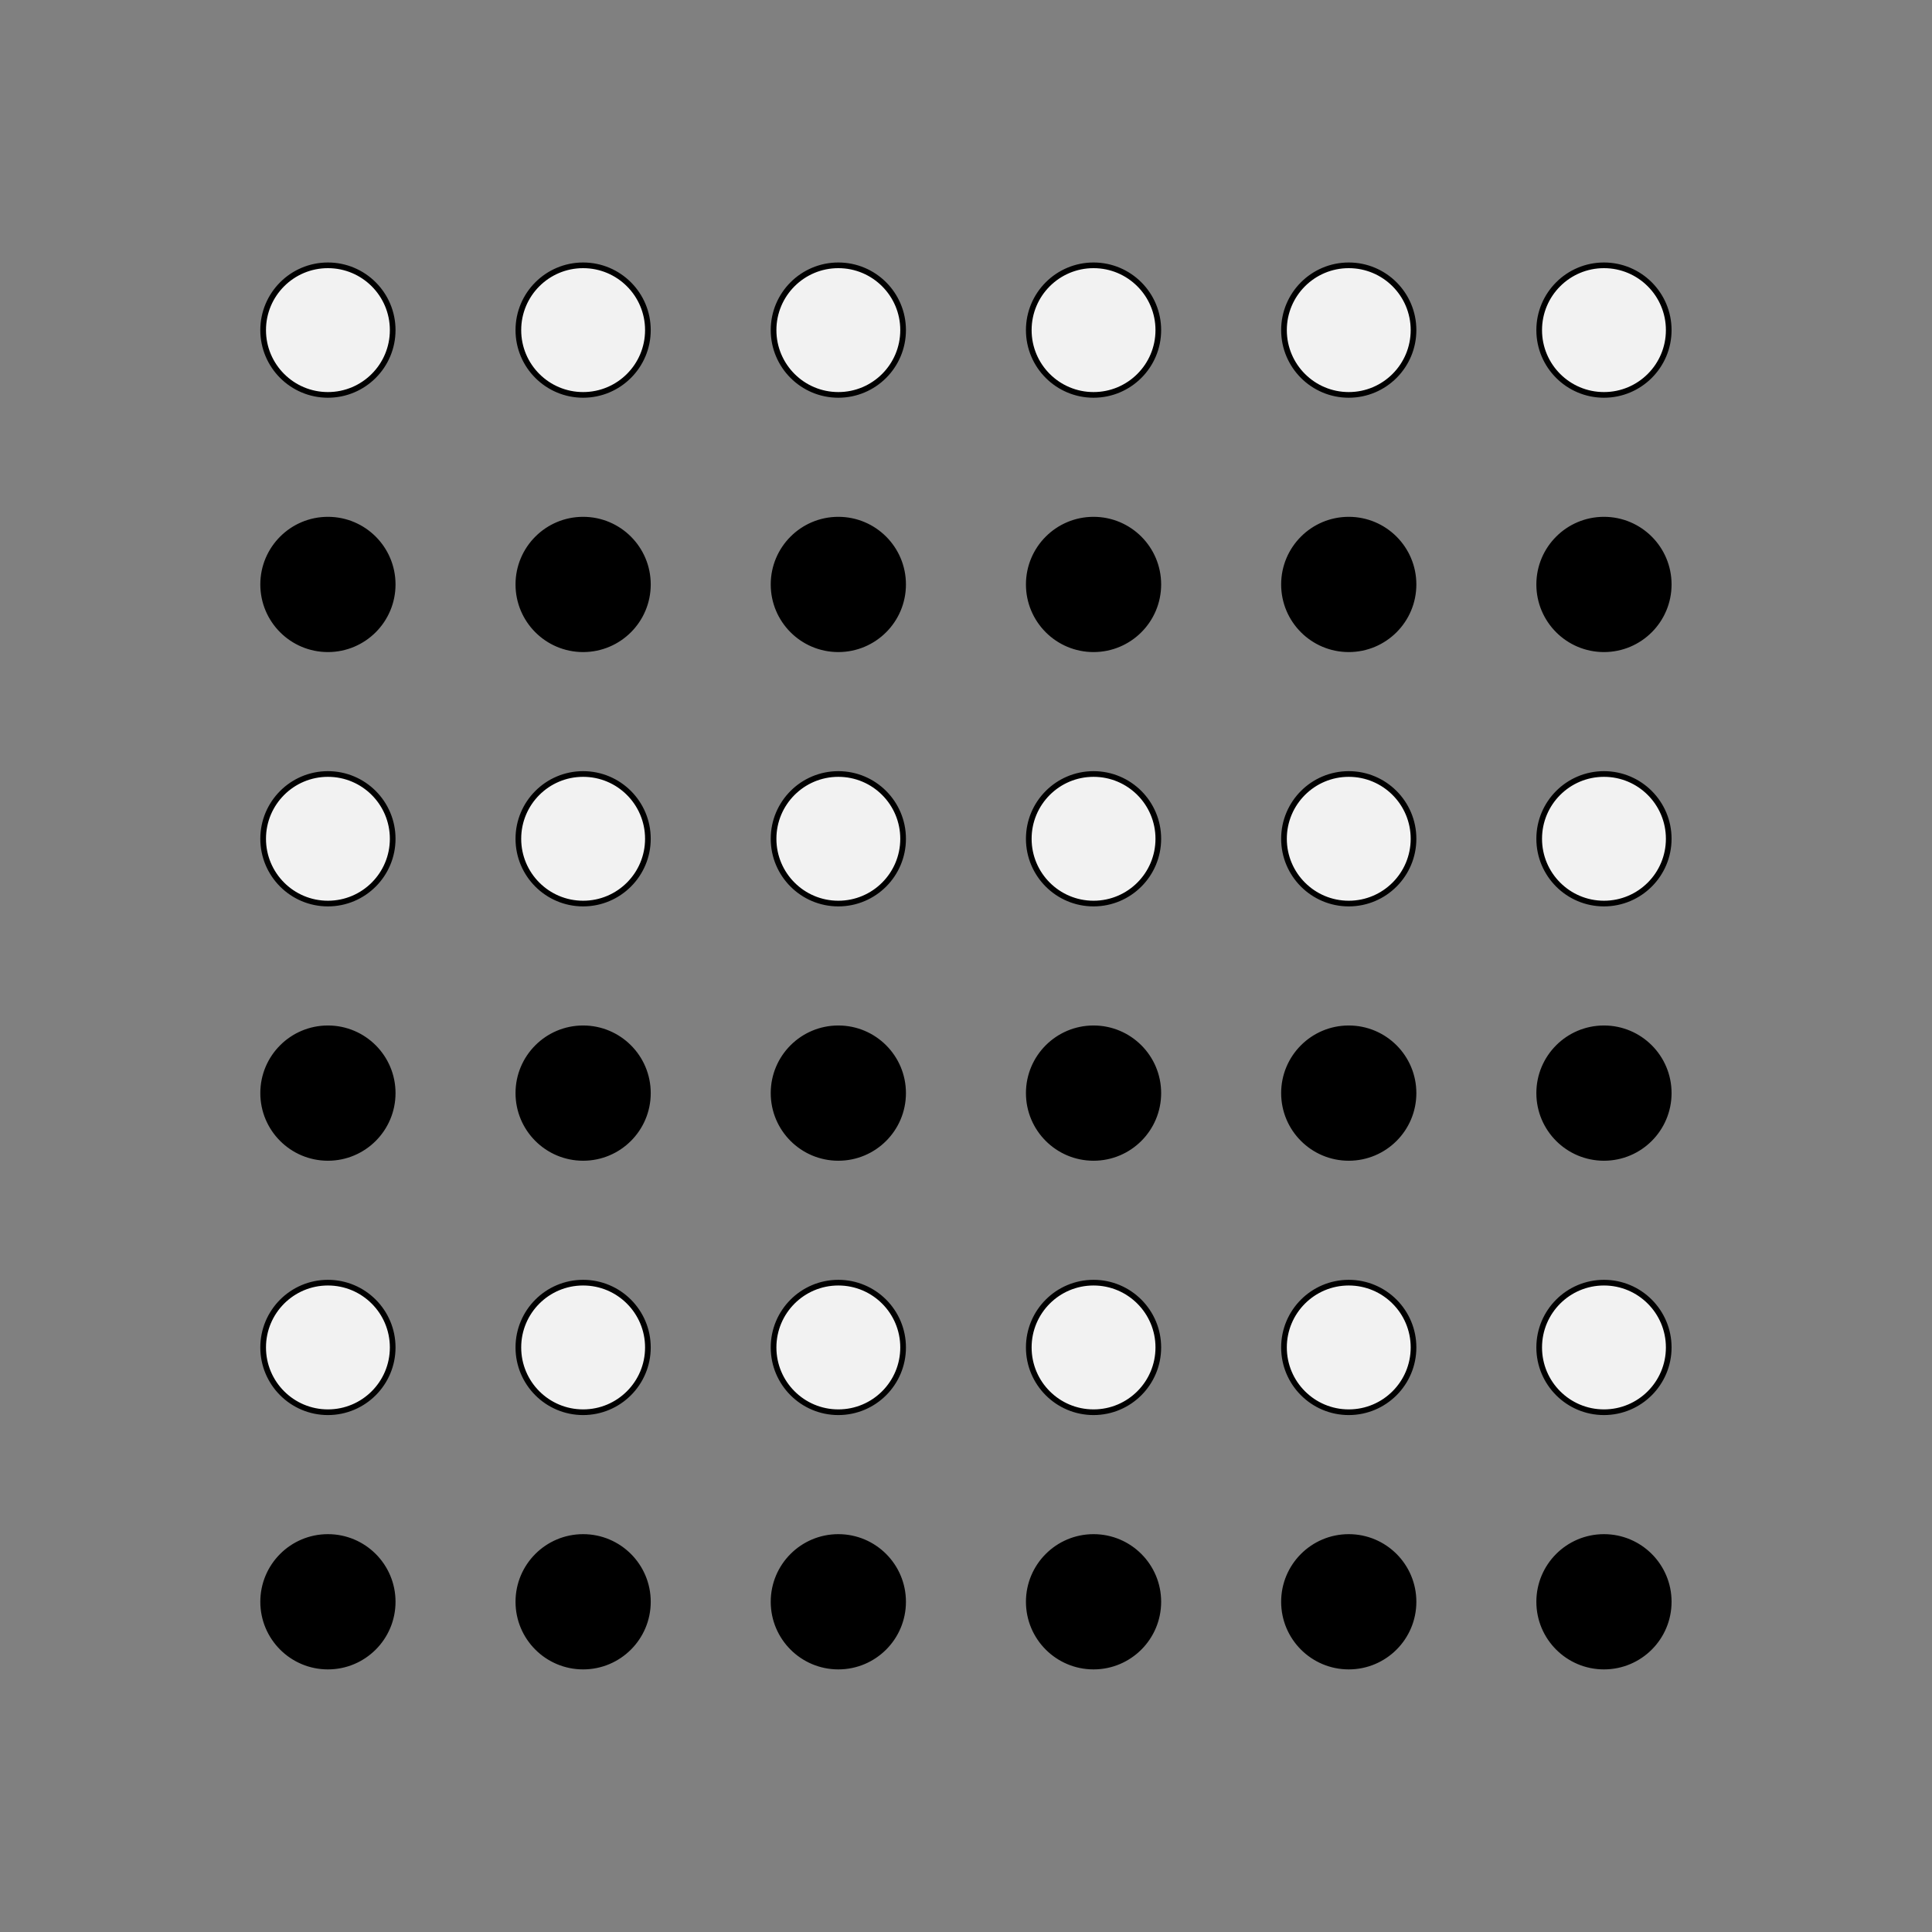 <?xml version="1.0" encoding="UTF-8" standalone="no"?>
<!-- Created with Inkscape (http://www.inkscape.org/) -->
<svg
   xmlns:dc="http://purl.org/dc/elements/1.1/"
   xmlns:cc="http://web.resource.org/cc/"
   xmlns:rdf="http://www.w3.org/1999/02/22-rdf-syntax-ns#"
   xmlns:svg="http://www.w3.org/2000/svg"
   xmlns="http://www.w3.org/2000/svg"
   xmlns:sodipodi="http://sodipodi.sourceforge.net/DTD/sodipodi-0.dtd"
   xmlns:inkscape="http://www.inkscape.org/namespaces/inkscape"
   version="1.0"
   width="300"
   height="300"
   id="svg2"
   sodipodi:version="0.32"
   inkscape:version="0.45.1"
   sodipodi:docname="gestalt_similarity.svg"
   inkscape:output_extension="org.inkscape.output.svg.inkscape"
   sodipodi:docbase="C:\Documents and Settings\Marcos\Desktop">
  <rect width="100%" height="100%" fill="#808080" stroke="none"/>
  <sodipodi:namedview
     inkscape:window-height="574"
     inkscape:window-width="739"
     inkscape:pageshadow="2"
     inkscape:pageopacity="0.0"
     guidetolerance="10.0"
     gridtolerance="10.0"
     objecttolerance="10.0"
     borderopacity="1.0"
     bordercolor="#666666"
     pagecolor="#ffffff"
     id="base"
     inkscape:zoom="1.2566667"
     inkscape:cx="150"
     inkscape:cy="150"
     inkscape:window-x="202"
     inkscape:window-y="121"
     inkscape:current-layer="svg2" />
  <defs
     id="defs4" />
  <g
     transform="translate(1.214,3.768)"
     style="fill:#f2f2f2;fill-opacity:1"
     id="g3165">
    <path
       d="M 49.286,35.714 C 49.288,42.027 44.17,47.146 37.857,47.146 C 31.544,47.146 26.427,42.027 26.429,35.714 C 26.427,29.401 31.544,24.282 37.857,24.282 C 44.17,24.282 49.288,29.401 49.286,35.714 L 49.286,35.714 z "
       transform="matrix(0.88,0,0,0.88,16.391,16.063)"
       style="fill:#f2f2f2;fill-opacity:1;fill-rule:evenodd;stroke:#000000;stroke-width:1px;stroke-linecap:butt;stroke-linejoin:miter;stroke-opacity:1"
       id="path2180" />
    <path
       d="M 49.286,35.714 C 49.288,42.027 44.17,47.146 37.857,47.146 C 31.544,47.146 26.427,42.027 26.429,35.714 C 26.427,29.401 31.544,24.282 37.857,24.282 C 44.17,24.282 49.288,29.401 49.286,35.714 L 49.286,35.714 z "
       transform="matrix(0.88,0,0,0.88,214.534,16.063)"
       style="fill:#f2f2f2;fill-opacity:1;fill-rule:evenodd;stroke:#000000;stroke-width:1px;stroke-linecap:butt;stroke-linejoin:miter;stroke-opacity:1"
       id="path2184" />
    <path
       d="M 49.286,35.714 C 49.288,42.027 44.17,47.146 37.857,47.146 C 31.544,47.146 26.427,42.027 26.429,35.714 C 26.427,29.401 31.544,24.282 37.857,24.282 C 44.17,24.282 49.288,29.401 49.286,35.714 L 49.286,35.714 z "
       transform="matrix(0.88,0,0,0.88,174.905,16.063)"
       style="fill:#f2f2f2;fill-opacity:1;fill-rule:evenodd;stroke:#000000;stroke-width:1px;stroke-linecap:butt;stroke-linejoin:miter;stroke-opacity:1"
       id="path2186" />
    <path
       d="M 49.286,35.714 C 49.288,42.027 44.17,47.146 37.857,47.146 C 31.544,47.146 26.427,42.027 26.429,35.714 C 26.427,29.401 31.544,24.282 37.857,24.282 C 44.17,24.282 49.288,29.401 49.286,35.714 L 49.286,35.714 z "
       transform="matrix(0.88,0,0,0.88,135.277,16.063)"
       style="fill:#f2f2f2;fill-opacity:1;fill-rule:evenodd;stroke:#000000;stroke-width:1px;stroke-linecap:butt;stroke-linejoin:miter;stroke-opacity:1"
       id="path2188" />
    <path
       d="M 49.286,35.714 C 49.288,42.027 44.17,47.146 37.857,47.146 C 31.544,47.146 26.427,42.027 26.429,35.714 C 26.427,29.401 31.544,24.282 37.857,24.282 C 44.17,24.282 49.288,29.401 49.286,35.714 L 49.286,35.714 z "
       transform="matrix(0.88,0,0,0.88,95.648,16.063)"
       style="fill:#f2f2f2;fill-opacity:1;fill-rule:evenodd;stroke:#000000;stroke-width:1px;stroke-linecap:butt;stroke-linejoin:miter;stroke-opacity:1"
       id="path2190" />
    <path
       d="M 49.286,35.714 C 49.288,42.027 44.17,47.146 37.857,47.146 C 31.544,47.146 26.427,42.027 26.429,35.714 C 26.427,29.401 31.544,24.282 37.857,24.282 C 44.17,24.282 49.288,29.401 49.286,35.714 L 49.286,35.714 z "
       transform="matrix(0.88,0,0,0.88,56.02,16.063)"
       style="fill:#f2f2f2;fill-opacity:1;fill-rule:evenodd;stroke:#000000;stroke-width:1px;stroke-linecap:butt;stroke-linejoin:miter;stroke-opacity:1"
       id="path2192" />
  </g>
  <g
     transform="translate(1.214,82.754)"
     style="fill:#f2f2f2;fill-opacity:1"
     id="g3173">
    <path
       d="M 49.286,35.714 C 49.288,42.027 44.17,47.146 37.857,47.146 C 31.544,47.146 26.427,42.027 26.429,35.714 C 26.427,29.401 31.544,24.282 37.857,24.282 C 44.17,24.282 49.288,29.401 49.286,35.714 L 49.286,35.714 z "
       transform="matrix(0.88,0,0,0.88,16.391,16.063)"
       style="fill:#f2f2f2;fill-opacity:1;fill-rule:evenodd;stroke:#000000;stroke-width:1px;stroke-linecap:butt;stroke-linejoin:miter;stroke-opacity:1"
       id="path3175" />
    <path
       d="M 49.286,35.714 C 49.288,42.027 44.17,47.146 37.857,47.146 C 31.544,47.146 26.427,42.027 26.429,35.714 C 26.427,29.401 31.544,24.282 37.857,24.282 C 44.17,24.282 49.288,29.401 49.286,35.714 L 49.286,35.714 z "
       transform="matrix(0.88,0,0,0.88,214.534,16.063)"
       style="fill:#f2f2f2;fill-opacity:1;fill-rule:evenodd;stroke:#000000;stroke-width:1px;stroke-linecap:butt;stroke-linejoin:miter;stroke-opacity:1"
       id="path3177" />
    <path
       d="M 49.286,35.714 C 49.288,42.027 44.17,47.146 37.857,47.146 C 31.544,47.146 26.427,42.027 26.429,35.714 C 26.427,29.401 31.544,24.282 37.857,24.282 C 44.17,24.282 49.288,29.401 49.286,35.714 L 49.286,35.714 z "
       transform="matrix(0.88,0,0,0.88,174.905,16.063)"
       style="fill:#f2f2f2;fill-opacity:1;fill-rule:evenodd;stroke:#000000;stroke-width:1px;stroke-linecap:butt;stroke-linejoin:miter;stroke-opacity:1"
       id="path3179" />
    <path
       d="M 49.286,35.714 C 49.288,42.027 44.17,47.146 37.857,47.146 C 31.544,47.146 26.427,42.027 26.429,35.714 C 26.427,29.401 31.544,24.282 37.857,24.282 C 44.17,24.282 49.288,29.401 49.286,35.714 L 49.286,35.714 z "
       transform="matrix(0.88,0,0,0.88,135.277,16.063)"
       style="fill:#f2f2f2;fill-opacity:1;fill-rule:evenodd;stroke:#000000;stroke-width:1px;stroke-linecap:butt;stroke-linejoin:miter;stroke-opacity:1"
       id="path3181" />
    <path
       d="M 49.286,35.714 C 49.288,42.027 44.17,47.146 37.857,47.146 C 31.544,47.146 26.427,42.027 26.429,35.714 C 26.427,29.401 31.544,24.282 37.857,24.282 C 44.17,24.282 49.288,29.401 49.286,35.714 L 49.286,35.714 z "
       transform="matrix(0.88,0,0,0.88,95.648,16.063)"
       style="fill:#f2f2f2;fill-opacity:1;fill-rule:evenodd;stroke:#000000;stroke-width:1px;stroke-linecap:butt;stroke-linejoin:miter;stroke-opacity:1"
       id="path3183" />
    <path
       d="M 49.286,35.714 C 49.288,42.027 44.17,47.146 37.857,47.146 C 31.544,47.146 26.427,42.027 26.429,35.714 C 26.427,29.401 31.544,24.282 37.857,24.282 C 44.17,24.282 49.288,29.401 49.286,35.714 L 49.286,35.714 z "
       transform="matrix(0.88,0,0,0.88,56.02,16.063)"
       style="fill:#f2f2f2;fill-opacity:1;fill-rule:evenodd;stroke:#000000;stroke-width:1px;stroke-linecap:butt;stroke-linejoin:miter;stroke-opacity:1"
       id="path3185" />
  </g>
  <g
     transform="translate(1.214,161.739)"
     style="fill:#f2f2f2;fill-opacity:1"
     id="g3187">
    <path
       d="M 49.286,35.714 C 49.288,42.027 44.17,47.146 37.857,47.146 C 31.544,47.146 26.427,42.027 26.429,35.714 C 26.427,29.401 31.544,24.282 37.857,24.282 C 44.17,24.282 49.288,29.401 49.286,35.714 L 49.286,35.714 z "
       transform="matrix(0.88,0,0,0.88,16.391,16.063)"
       style="fill:#f2f2f2;fill-opacity:1;fill-rule:evenodd;stroke:#000000;stroke-width:1px;stroke-linecap:butt;stroke-linejoin:miter;stroke-opacity:1"
       id="path3189" />
    <path
       d="M 49.286,35.714 C 49.288,42.027 44.17,47.146 37.857,47.146 C 31.544,47.146 26.427,42.027 26.429,35.714 C 26.427,29.401 31.544,24.282 37.857,24.282 C 44.17,24.282 49.288,29.401 49.286,35.714 L 49.286,35.714 z "
       transform="matrix(0.88,0,0,0.88,214.534,16.063)"
       style="fill:#f2f2f2;fill-opacity:1;fill-rule:evenodd;stroke:#000000;stroke-width:1px;stroke-linecap:butt;stroke-linejoin:miter;stroke-opacity:1"
       id="path3191" />
    <path
       d="M 49.286,35.714 C 49.288,42.027 44.17,47.146 37.857,47.146 C 31.544,47.146 26.427,42.027 26.429,35.714 C 26.427,29.401 31.544,24.282 37.857,24.282 C 44.17,24.282 49.288,29.401 49.286,35.714 L 49.286,35.714 z "
       transform="matrix(0.88,0,0,0.88,174.905,16.063)"
       style="fill:#f2f2f2;fill-opacity:1;fill-rule:evenodd;stroke:#000000;stroke-width:1px;stroke-linecap:butt;stroke-linejoin:miter;stroke-opacity:1"
       id="path3193" />
    <path
       d="M 49.286,35.714 C 49.288,42.027 44.17,47.146 37.857,47.146 C 31.544,47.146 26.427,42.027 26.429,35.714 C 26.427,29.401 31.544,24.282 37.857,24.282 C 44.17,24.282 49.288,29.401 49.286,35.714 L 49.286,35.714 z "
       transform="matrix(0.88,0,0,0.88,135.277,16.063)"
       style="fill:#f2f2f2;fill-opacity:1;fill-rule:evenodd;stroke:#000000;stroke-width:1px;stroke-linecap:butt;stroke-linejoin:miter;stroke-opacity:1"
       id="path3195" />
    <path
       d="M 49.286,35.714 C 49.288,42.027 44.17,47.146 37.857,47.146 C 31.544,47.146 26.427,42.027 26.429,35.714 C 26.427,29.401 31.544,24.282 37.857,24.282 C 44.17,24.282 49.288,29.401 49.286,35.714 L 49.286,35.714 z "
       transform="matrix(0.88,0,0,0.88,95.648,16.063)"
       style="fill:#f2f2f2;fill-opacity:1;fill-rule:evenodd;stroke:#000000;stroke-width:1px;stroke-linecap:butt;stroke-linejoin:miter;stroke-opacity:1"
       id="path3197" />
    <path
       d="M 49.286,35.714 C 49.288,42.027 44.17,47.146 37.857,47.146 C 31.544,47.146 26.427,42.027 26.429,35.714 C 26.427,29.401 31.544,24.282 37.857,24.282 C 44.17,24.282 49.288,29.401 49.286,35.714 L 49.286,35.714 z "
       transform="matrix(0.88,0,0,0.88,56.02,16.063)"
       style="fill:#f2f2f2;fill-opacity:1;fill-rule:evenodd;stroke:#000000;stroke-width:1px;stroke-linecap:butt;stroke-linejoin:miter;stroke-opacity:1"
       id="path3199" />
  </g>
  <g
     transform="translate(1.214,43.261)"
     style="fill:#000000;fill-opacity:1"
     id="g3226">
    <path
       d="M 49.286,35.714 C 49.288,42.027 44.17,47.146 37.857,47.146 C 31.544,47.146 26.427,42.027 26.429,35.714 C 26.427,29.401 31.544,24.282 37.857,24.282 C 44.17,24.282 49.288,29.401 49.286,35.714 L 49.286,35.714 z "
       transform="matrix(0.88,0,0,0.88,16.391,16.063)"
       style="fill:#000000;fill-opacity:1;fill-rule:evenodd;stroke:#000000;stroke-width:1px;stroke-linecap:butt;stroke-linejoin:miter;stroke-opacity:1"
       id="path3228" />
    <path
       d="M 49.286,35.714 C 49.288,42.027 44.17,47.146 37.857,47.146 C 31.544,47.146 26.427,42.027 26.429,35.714 C 26.427,29.401 31.544,24.282 37.857,24.282 C 44.17,24.282 49.288,29.401 49.286,35.714 L 49.286,35.714 z "
       transform="matrix(0.88,0,0,0.88,214.534,16.063)"
       style="fill:#000000;fill-opacity:1;fill-rule:evenodd;stroke:#000000;stroke-width:1px;stroke-linecap:butt;stroke-linejoin:miter;stroke-opacity:1"
       id="path3230" />
    <path
       d="M 49.286,35.714 C 49.288,42.027 44.17,47.146 37.857,47.146 C 31.544,47.146 26.427,42.027 26.429,35.714 C 26.427,29.401 31.544,24.282 37.857,24.282 C 44.17,24.282 49.288,29.401 49.286,35.714 L 49.286,35.714 z "
       transform="matrix(0.88,0,0,0.88,174.905,16.063)"
       style="fill:#000000;fill-opacity:1;fill-rule:evenodd;stroke:#000000;stroke-width:1px;stroke-linecap:butt;stroke-linejoin:miter;stroke-opacity:1"
       id="path3232" />
    <path
       d="M 49.286,35.714 C 49.288,42.027 44.17,47.146 37.857,47.146 C 31.544,47.146 26.427,42.027 26.429,35.714 C 26.427,29.401 31.544,24.282 37.857,24.282 C 44.17,24.282 49.288,29.401 49.286,35.714 L 49.286,35.714 z "
       transform="matrix(0.88,0,0,0.88,135.277,16.063)"
       style="fill:#000000;fill-opacity:1;fill-rule:evenodd;stroke:#000000;stroke-width:1px;stroke-linecap:butt;stroke-linejoin:miter;stroke-opacity:1"
       id="path3234" />
    <path
       d="M 49.286,35.714 C 49.288,42.027 44.17,47.146 37.857,47.146 C 31.544,47.146 26.427,42.027 26.429,35.714 C 26.427,29.401 31.544,24.282 37.857,24.282 C 44.17,24.282 49.288,29.401 49.286,35.714 L 49.286,35.714 z "
       transform="matrix(0.88,0,0,0.88,95.648,16.063)"
       style="fill:#000000;fill-opacity:1;fill-rule:evenodd;stroke:#000000;stroke-width:1px;stroke-linecap:butt;stroke-linejoin:miter;stroke-opacity:1"
       id="path3236" />
    <path
       d="M 49.286,35.714 C 49.288,42.027 44.17,47.146 37.857,47.146 C 31.544,47.146 26.427,42.027 26.429,35.714 C 26.427,29.401 31.544,24.282 37.857,24.282 C 44.17,24.282 49.288,29.401 49.286,35.714 L 49.286,35.714 z "
       transform="matrix(0.88,0,0,0.88,56.02,16.063)"
       style="fill:#000000;fill-opacity:1;fill-rule:evenodd;stroke:#000000;stroke-width:1px;stroke-linecap:butt;stroke-linejoin:miter;stroke-opacity:1"
       id="path3238" />
  </g>
  <g
     transform="translate(1.214,122.246)"
     style="fill:#000000;fill-opacity:1"
     id="g3240">
    <path
       d="M 49.286,35.714 C 49.288,42.027 44.17,47.146 37.857,47.146 C 31.544,47.146 26.427,42.027 26.429,35.714 C 26.427,29.401 31.544,24.282 37.857,24.282 C 44.17,24.282 49.288,29.401 49.286,35.714 L 49.286,35.714 z "
       transform="matrix(0.88,0,0,0.88,16.391,16.063)"
       style="fill:#000000;fill-opacity:1;fill-rule:evenodd;stroke:#000000;stroke-width:1px;stroke-linecap:butt;stroke-linejoin:miter;stroke-opacity:1"
       id="path3242" />
    <path
       d="M 49.286,35.714 C 49.288,42.027 44.17,47.146 37.857,47.146 C 31.544,47.146 26.427,42.027 26.429,35.714 C 26.427,29.401 31.544,24.282 37.857,24.282 C 44.17,24.282 49.288,29.401 49.286,35.714 L 49.286,35.714 z "
       transform="matrix(0.88,0,0,0.88,214.534,16.063)"
       style="fill:#000000;fill-opacity:1;fill-rule:evenodd;stroke:#000000;stroke-width:1px;stroke-linecap:butt;stroke-linejoin:miter;stroke-opacity:1"
       id="path3244" />
    <path
       d="M 49.286,35.714 C 49.288,42.027 44.17,47.146 37.857,47.146 C 31.544,47.146 26.427,42.027 26.429,35.714 C 26.427,29.401 31.544,24.282 37.857,24.282 C 44.17,24.282 49.288,29.401 49.286,35.714 L 49.286,35.714 z "
       transform="matrix(0.88,0,0,0.88,174.905,16.063)"
       style="fill:#000000;fill-opacity:1;fill-rule:evenodd;stroke:#000000;stroke-width:1px;stroke-linecap:butt;stroke-linejoin:miter;stroke-opacity:1"
       id="path3246" />
    <path
       d="M 49.286,35.714 C 49.288,42.027 44.17,47.146 37.857,47.146 C 31.544,47.146 26.427,42.027 26.429,35.714 C 26.427,29.401 31.544,24.282 37.857,24.282 C 44.17,24.282 49.288,29.401 49.286,35.714 L 49.286,35.714 z "
       transform="matrix(0.88,0,0,0.88,135.277,16.063)"
       style="fill:#000000;fill-opacity:1;fill-rule:evenodd;stroke:#000000;stroke-width:1px;stroke-linecap:butt;stroke-linejoin:miter;stroke-opacity:1"
       id="path3248" />
    <path
       d="M 49.286,35.714 C 49.288,42.027 44.17,47.146 37.857,47.146 C 31.544,47.146 26.427,42.027 26.429,35.714 C 26.427,29.401 31.544,24.282 37.857,24.282 C 44.17,24.282 49.288,29.401 49.286,35.714 L 49.286,35.714 z "
       transform="matrix(0.88,0,0,0.88,95.648,16.063)"
       style="fill:#000000;fill-opacity:1;fill-rule:evenodd;stroke:#000000;stroke-width:1px;stroke-linecap:butt;stroke-linejoin:miter;stroke-opacity:1"
       id="path3250" />
    <path
       d="M 49.286,35.714 C 49.288,42.027 44.17,47.146 37.857,47.146 C 31.544,47.146 26.427,42.027 26.429,35.714 C 26.427,29.401 31.544,24.282 37.857,24.282 C 44.17,24.282 49.288,29.401 49.286,35.714 L 49.286,35.714 z "
       transform="matrix(0.88,0,0,0.88,56.02,16.063)"
       style="fill:#000000;fill-opacity:1;fill-rule:evenodd;stroke:#000000;stroke-width:1px;stroke-linecap:butt;stroke-linejoin:miter;stroke-opacity:1"
       id="path3252" />
  </g>
  <g
     transform="translate(1.214,201.232)"
     style="fill:#000000;fill-opacity:1"
     id="g3254">
    <path
       d="M 49.286,35.714 C 49.288,42.027 44.17,47.146 37.857,47.146 C 31.544,47.146 26.427,42.027 26.429,35.714 C 26.427,29.401 31.544,24.282 37.857,24.282 C 44.17,24.282 49.288,29.401 49.286,35.714 L 49.286,35.714 z "
       transform="matrix(0.88,0,0,0.88,16.391,16.063)"
       style="fill:#000000;fill-opacity:1;fill-rule:evenodd;stroke:#000000;stroke-width:1px;stroke-linecap:butt;stroke-linejoin:miter;stroke-opacity:1"
       id="path3256" />
    <path
       d="M 49.286,35.714 C 49.288,42.027 44.17,47.146 37.857,47.146 C 31.544,47.146 26.427,42.027 26.429,35.714 C 26.427,29.401 31.544,24.282 37.857,24.282 C 44.17,24.282 49.288,29.401 49.286,35.714 L 49.286,35.714 z "
       transform="matrix(0.88,0,0,0.88,214.534,16.063)"
       style="fill:#000000;fill-opacity:1;fill-rule:evenodd;stroke:#000000;stroke-width:1px;stroke-linecap:butt;stroke-linejoin:miter;stroke-opacity:1"
       id="path3258" />
    <path
       d="M 49.286,35.714 C 49.288,42.027 44.17,47.146 37.857,47.146 C 31.544,47.146 26.427,42.027 26.429,35.714 C 26.427,29.401 31.544,24.282 37.857,24.282 C 44.17,24.282 49.288,29.401 49.286,35.714 L 49.286,35.714 z "
       transform="matrix(0.88,0,0,0.88,174.905,16.063)"
       style="fill:#000000;fill-opacity:1;fill-rule:evenodd;stroke:#000000;stroke-width:1px;stroke-linecap:butt;stroke-linejoin:miter;stroke-opacity:1"
       id="path3260" />
    <path
       d="M 49.286,35.714 C 49.288,42.027 44.17,47.146 37.857,47.146 C 31.544,47.146 26.427,42.027 26.429,35.714 C 26.427,29.401 31.544,24.282 37.857,24.282 C 44.17,24.282 49.288,29.401 49.286,35.714 L 49.286,35.714 z "
       transform="matrix(0.88,0,0,0.88,135.277,16.063)"
       style="fill:#000000;fill-opacity:1;fill-rule:evenodd;stroke:#000000;stroke-width:1px;stroke-linecap:butt;stroke-linejoin:miter;stroke-opacity:1"
       id="path3262" />
    <path
       d="M 49.286,35.714 C 49.288,42.027 44.17,47.146 37.857,47.146 C 31.544,47.146 26.427,42.027 26.429,35.714 C 26.427,29.401 31.544,24.282 37.857,24.282 C 44.17,24.282 49.288,29.401 49.286,35.714 L 49.286,35.714 z "
       transform="matrix(0.88,0,0,0.88,95.648,16.063)"
       style="fill:#000000;fill-opacity:1;fill-rule:evenodd;stroke:#000000;stroke-width:1px;stroke-linecap:butt;stroke-linejoin:miter;stroke-opacity:1"
       id="path3264" />
    <path
       d="M 49.286,35.714 C 49.288,42.027 44.17,47.146 37.857,47.146 C 31.544,47.146 26.427,42.027 26.429,35.714 C 26.427,29.401 31.544,24.282 37.857,24.282 C 44.17,24.282 49.288,29.401 49.286,35.714 L 49.286,35.714 z "
       transform="matrix(0.88,0,0,0.88,56.02,16.063)"
       style="fill:#000000;fill-opacity:1;fill-rule:evenodd;stroke:#000000;stroke-width:1px;stroke-linecap:butt;stroke-linejoin:miter;stroke-opacity:1"
       id="path3266" />
  </g>
</svg>

